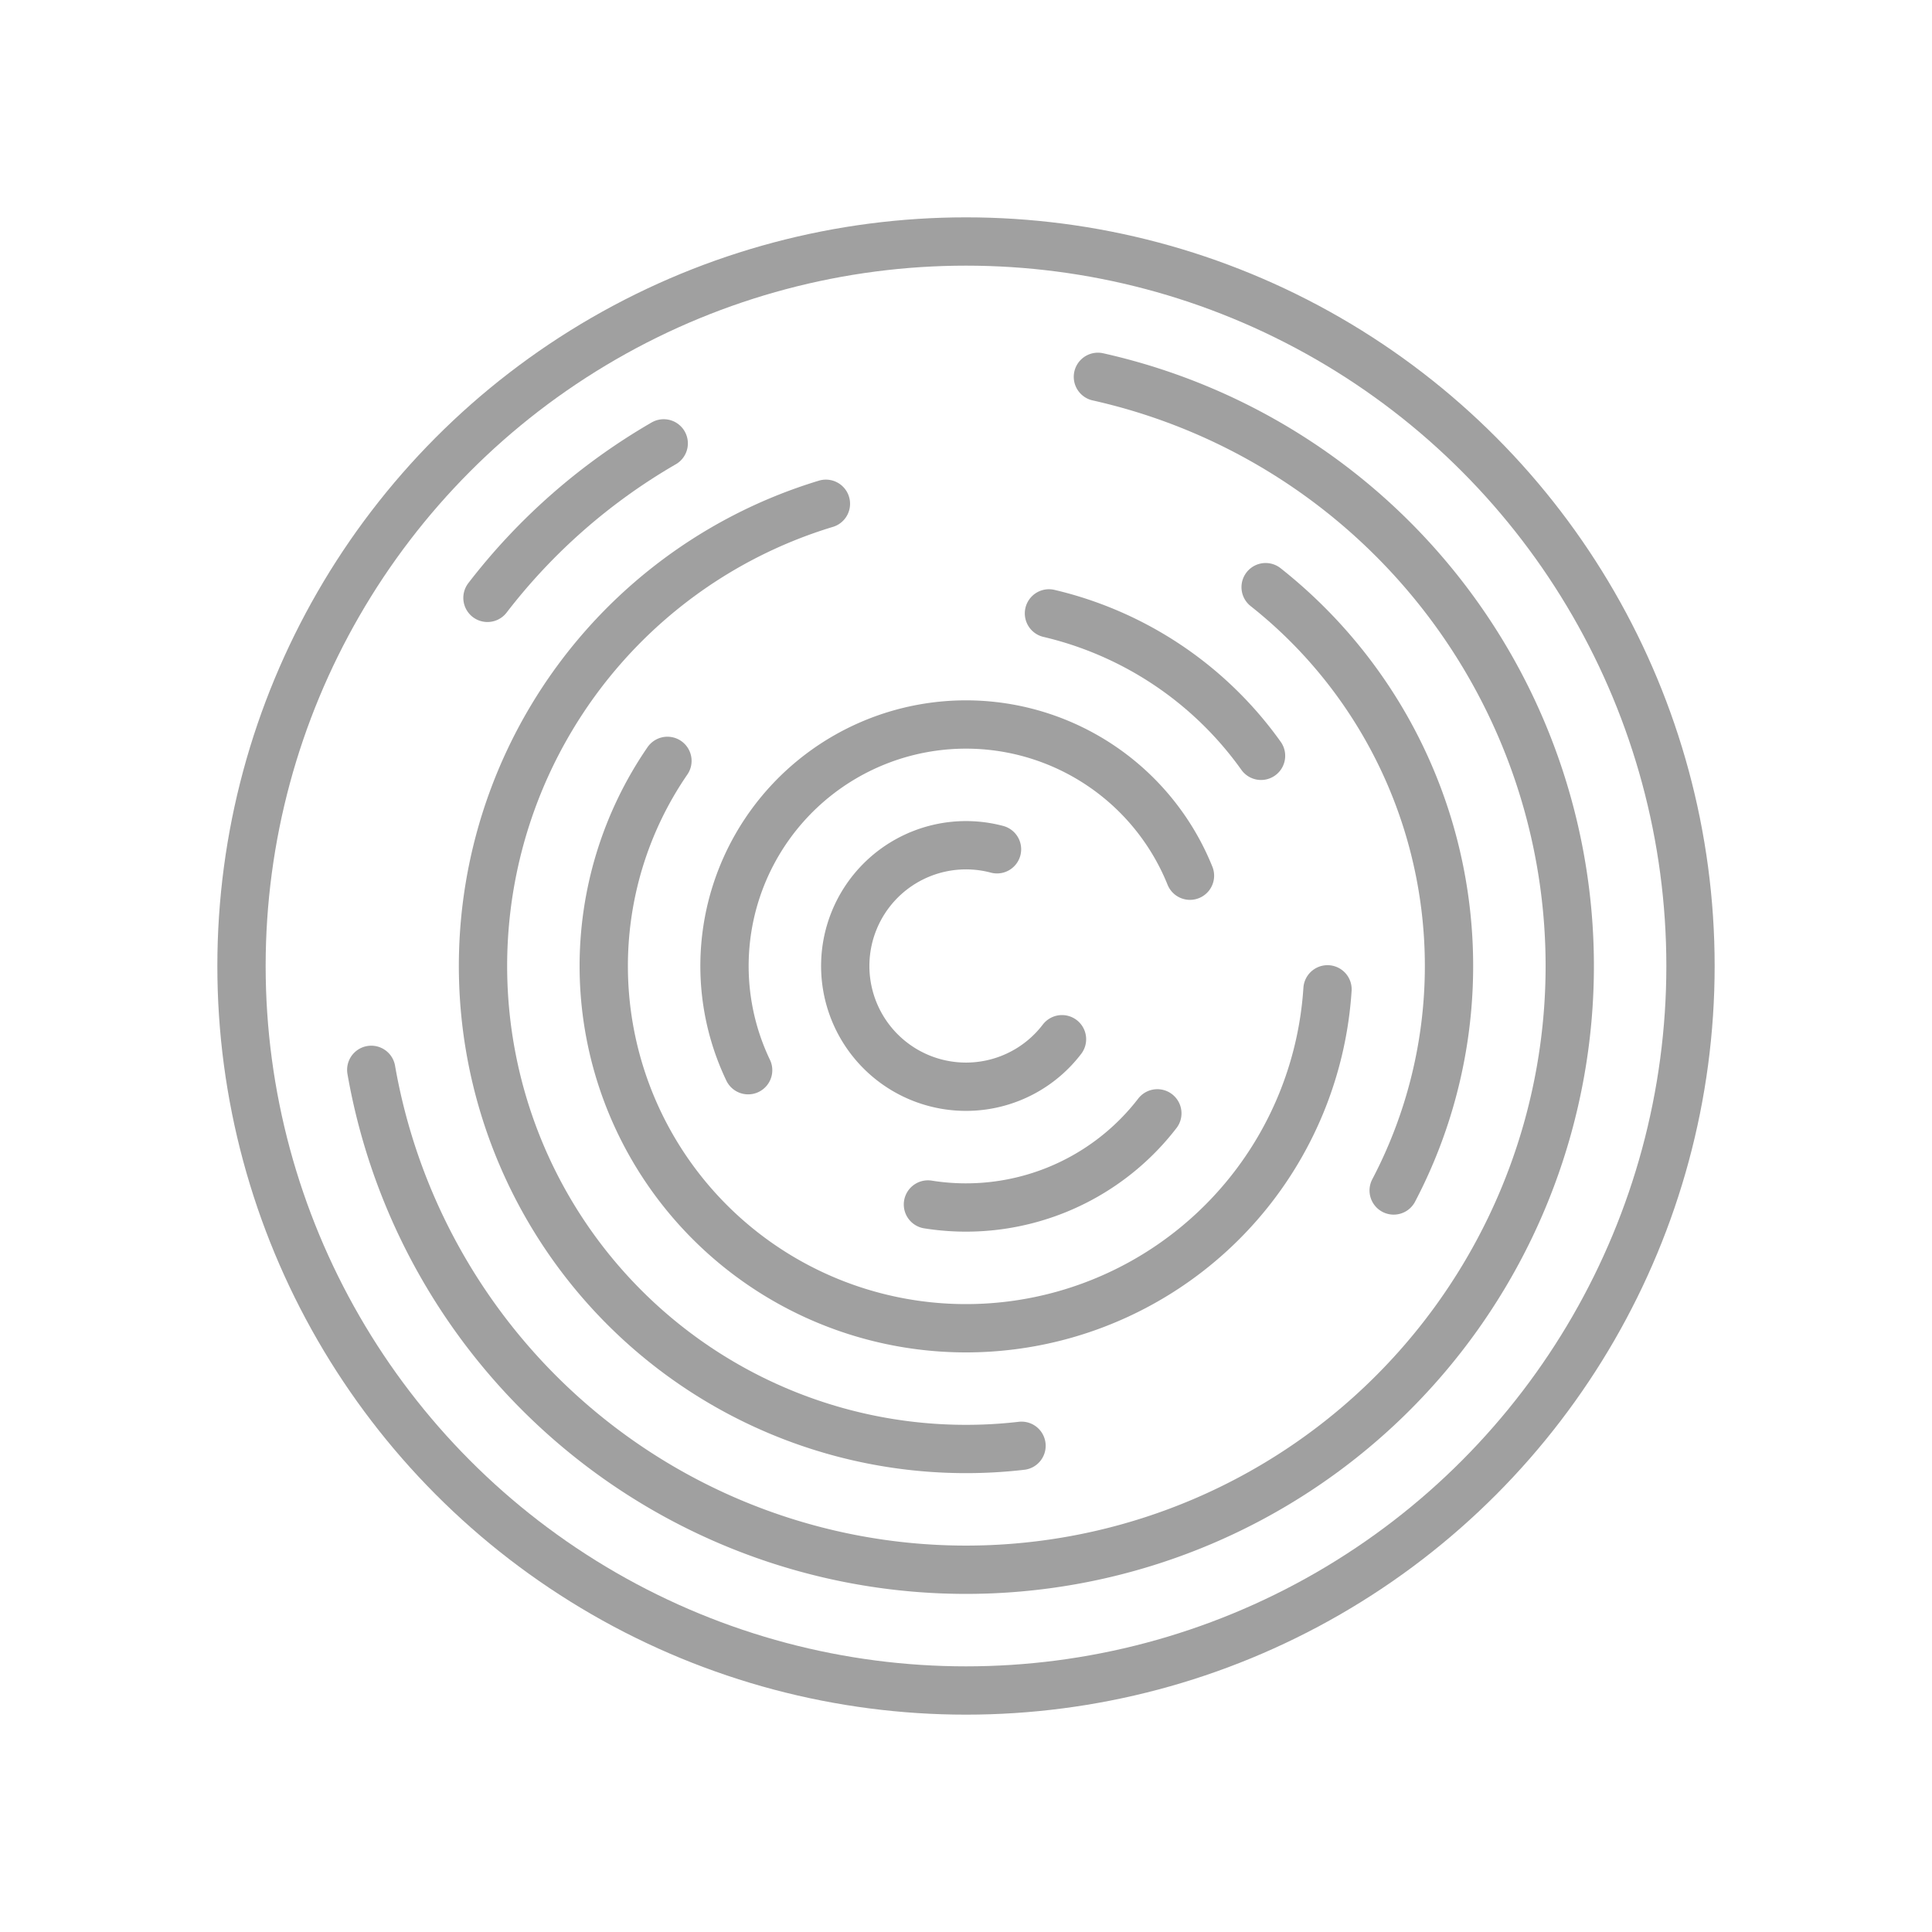 <?xml version="1.0" encoding="UTF-8" standalone="no"?>
<svg
   xmlns:dc="http://purl.org/dc/elements/1.1/"
   xmlns:cc="http://creativecommons.org/ns#"
   xmlns:rdf="http://www.w3.org/1999/02/22-rdf-syntax-ns#"
   xmlns:svg="http://www.w3.org/2000/svg"
   xmlns="http://www.w3.org/2000/svg"
   xmlns:sodipodi="http://sodipodi.sourceforge.net/DTD/sodipodi-0.dtd"
   xmlns:inkscape="http://www.inkscape.org/namespaces/inkscape"
   version="1.1"
   id="svg2"
   width="80"
   height="80"
   viewBox="0 0 80 80"
   sodipodi:docname="fingerprint.svg"
   inkscape:version="1.0 (4035a4fb49, 2020-05-01)"
   inkscape:export-filename="/home/raster/C/th-efl/th/img/ic/fingerprint-040.png"
   inkscape:export-xdpi="48"
   inkscape:export-ydpi="48">
  <defs
     id="defs6">
    <mask
       maskUnits="userSpaceOnUse"
       id="mask947">
      <rect
         style="opacity:1;fill:#a0a0a0;fill-opacity:1;stroke-width:3.961;stroke-linecap:round;stroke-linejoin:round"
         id="rect949"
         width="60"
         height="40"
         x="10"
         y="5" />
    </mask>
  </defs>
  <sodipodi:namedview
     inkscape:document-rotation="0"
     pagecolor="#404040"
     bordercolor="#666666"
     borderopacity="1"
     objecttolerance="10"
     gridtolerance="10"
     guidetolerance="10"
     inkscape:pageopacity="0"
     inkscape:pageshadow="2"
     inkscape:window-width="1354"
     inkscape:window-height="1372"
     id="namedview4"
     showgrid="true"
     inkscape:zoom="8.1375"
     inkscape:cx="40"
     inkscape:cy="40.061444"
     inkscape:window-x="1206"
     inkscape:window-y="0"
     inkscape:window-maximized="0"
     inkscape:current-layer="g10"
     showguides="false"
     inkscape:snap-bbox="true"
     inkscape:bbox-nodes="true"
     inkscape:snap-others="false"
     inkscape:snap-nodes="true">
    <inkscape:grid
       type="xygrid"
       id="grid837" />
  </sodipodi:namedview>
  <g
     inkscape:groupmode="layer"
     inkscape:label="Image"
     id="g10">
    <circle
       r="30"
       cy="40"
       cx="40"
       id="path5067"
       style="opacity:1;fill:none;fill-opacity:1;stroke-width:2;stroke-linecap:round;stroke-linejoin:round;stroke-miterlimit:4;stroke-dasharray:none;stroke:#a0a0a0;stroke-opacity:1" />
    <path
       d="m 43.975,43.032 a 5,5 0 0 1 -6.464,1.304 5,5 0 0 1 -2.135,-6.239 5,5 0 0 1 5.908,-2.93"
       sodipodi:arc-type="arc"
       sodipodi:open="true"
       sodipodi:end="4.9720722"
       sodipodi:start="0.65163863"
       sodipodi:ry="5"
       sodipodi:rx="5"
       sodipodi:cy="40"
       sodipodi:cx="40"
       sodipodi:type="arc"
       id="path5069"
       style="opacity:1;fill:none;fill-opacity:1;stroke:#a0a0a0;stroke-width:2;stroke-linecap:round;stroke-linejoin:round;stroke-miterlimit:4;stroke-dasharray:none;stroke-opacity:1" />
    <path
       style="opacity:1;fill:none;fill-opacity:1;stroke:#a0a0a0;stroke-width:2;stroke-linecap:round;stroke-linejoin:round;stroke-miterlimit:4;stroke-dasharray:none;stroke-opacity:1"
       id="path5071"
       sodipodi:type="arc"
       sodipodi:cx="40"
       sodipodi:cy="40"
       sodipodi:rx="10"
       sodipodi:ry="10"
       sodipodi:start="2.6954195"
       sodipodi:end="5.9000004"
       sodipodi:open="true"
       sodipodi:arc-type="arc"
       d="m 30.979,44.315 a 10,10 0 0 1 0.894,-10.142 10,10 0 0 1 9.318,-4.102 10,10 0 0 1 8.083,6.19" />
    <path
       d="M 54.969,40.966 A 15,15 0 0 1 44.145,54.416 15,15 0 0 1 27.83,48.769 15,15 0 0 1 27.637,31.506"
       sodipodi:arc-type="arc"
       sodipodi:open="true"
       sodipodi:end="3.7435892"
       sodipodi:start="0.064467936"
       sodipodi:ry="15"
       sodipodi:rx="15"
       sodipodi:cy="40"
       sodipodi:cx="40"
       sodipodi:type="arc"
       id="path5073"
       style="opacity:1;fill:none;fill-opacity:1;stroke:#a0a0a0;stroke-width:2;stroke-linecap:round;stroke-linejoin:round;stroke-miterlimit:4;stroke-dasharray:none;stroke-opacity:1" />
    <path
       sodipodi:open="true"
       style="opacity:1;fill:none;fill-opacity:1;stroke:#a0a0a0;stroke-width:2;stroke-linecap:round;stroke-linejoin:round;stroke-miterlimit:4;stroke-dasharray:none;stroke-opacity:1"
       id="path5075"
       sodipodi:type="arc"
       sodipodi:cx="40"
       sodipodi:cy="40"
       sodipodi:rx="20"
       sodipodi:ry="20"
       sodipodi:start="1.4555675"
       sodipodi:end="4.4180899"
       sodipodi:arc-type="arc"
       d="M 42.299,59.867 A 20,20 0 0 1 20.418,44.067 20,20 0 0 1 34.199,20.86" />
    <path
       d="M 45.462,15.604 A 25,25 0 0 1 64.901,42.227 25,25 0 0 1 41.046,64.978 25,25 0 0 1 15.373,44.3"
       sodipodi:arc-type="arc"
       sodipodi:open="true"
       sodipodi:end="2.968721"
       sodipodi:start="4.9326345"
       sodipodi:ry="25"
       sodipodi:rx="25"
       sodipodi:cy="40"
       sodipodi:cx="40"
       sodipodi:type="arc"
       id="path5077"
       style="opacity:1;fill:none;fill-opacity:1;stroke:#a0a0a0;stroke-width:2;stroke-linecap:round;stroke-linejoin:round;stroke-miterlimit:4;stroke-dasharray:none;stroke-opacity:1" />
    <path
       d="m 47.923,46.101 a 10,10 0 0 1 -9.499,3.774"
       sodipodi:arc-type="arc"
       sodipodi:open="true"
       sodipodi:end="1.7290736"
       sodipodi:start="0.65622285"
       sodipodi:ry="10"
       sodipodi:rx="10"
       sodipodi:cy="40"
       sodipodi:cx="40"
       sodipodi:type="arc"
       id="path5079"
       style="opacity:1;fill:none;fill-opacity:1;stroke:#a0a0a0;stroke-width:2;stroke-linecap:round;stroke-linejoin:round;stroke-miterlimit:4;stroke-dasharray:none;stroke-opacity:1" />
    <path
       style="opacity:1;fill:none;fill-opacity:1;stroke:#a0a0a0;stroke-width:2;stroke-linecap:round;stroke-linejoin:round;stroke-miterlimit:4;stroke-dasharray:none;stroke-opacity:1"
       id="path5081"
       sodipodi:type="arc"
       sodipodi:cx="40"
       sodipodi:cy="40"
       sodipodi:rx="15"
       sodipodi:ry="15"
       sodipodi:start="4.9434339"
       sodipodi:end="5.6642139"
       sodipodi:open="true"
       sodipodi:arc-type="arc"
       d="m 43.435,25.399 a 15,15 0 0 1 8.782,5.898" />
    <path
       d="m 52.407,24.313 a 20,20 0 0 1 5.302,24.982"
       sodipodi:arc-type="arc"
       sodipodi:end="0.48338606"
       sodipodi:start="5.3815708"
       sodipodi:ry="20"
       sodipodi:rx="20"
       sodipodi:cy="40"
       sodipodi:cx="40"
       sodipodi:type="arc"
       id="path5083"
       style="opacity:1;fill:none;fill-opacity:1;stroke:#a0a0a0;stroke-width:2;stroke-linecap:round;stroke-linejoin:round;stroke-miterlimit:4;stroke-dasharray:none;stroke-opacity:1"
       sodipodi:open="true" />
    <path
       style="opacity:1;fill:none;fill-opacity:1;stroke:#a0a0a0;stroke-width:2;stroke-linecap:round;stroke-linejoin:round;stroke-miterlimit:4;stroke-dasharray:none;stroke-opacity:1"
       id="path5085"
       sodipodi:type="arc"
       sodipodi:cx="40"
       sodipodi:cy="40"
       sodipodi:rx="25"
       sodipodi:ry="25"
       sodipodi:start="3.7973554"
       sodipodi:end="4.1880314"
       sodipodi:open="true"
       sodipodi:arc-type="arc"
       d="m 20.185,24.756 a 25,25 0 0 1 7.298,-6.397" />
  </g>
</svg>
